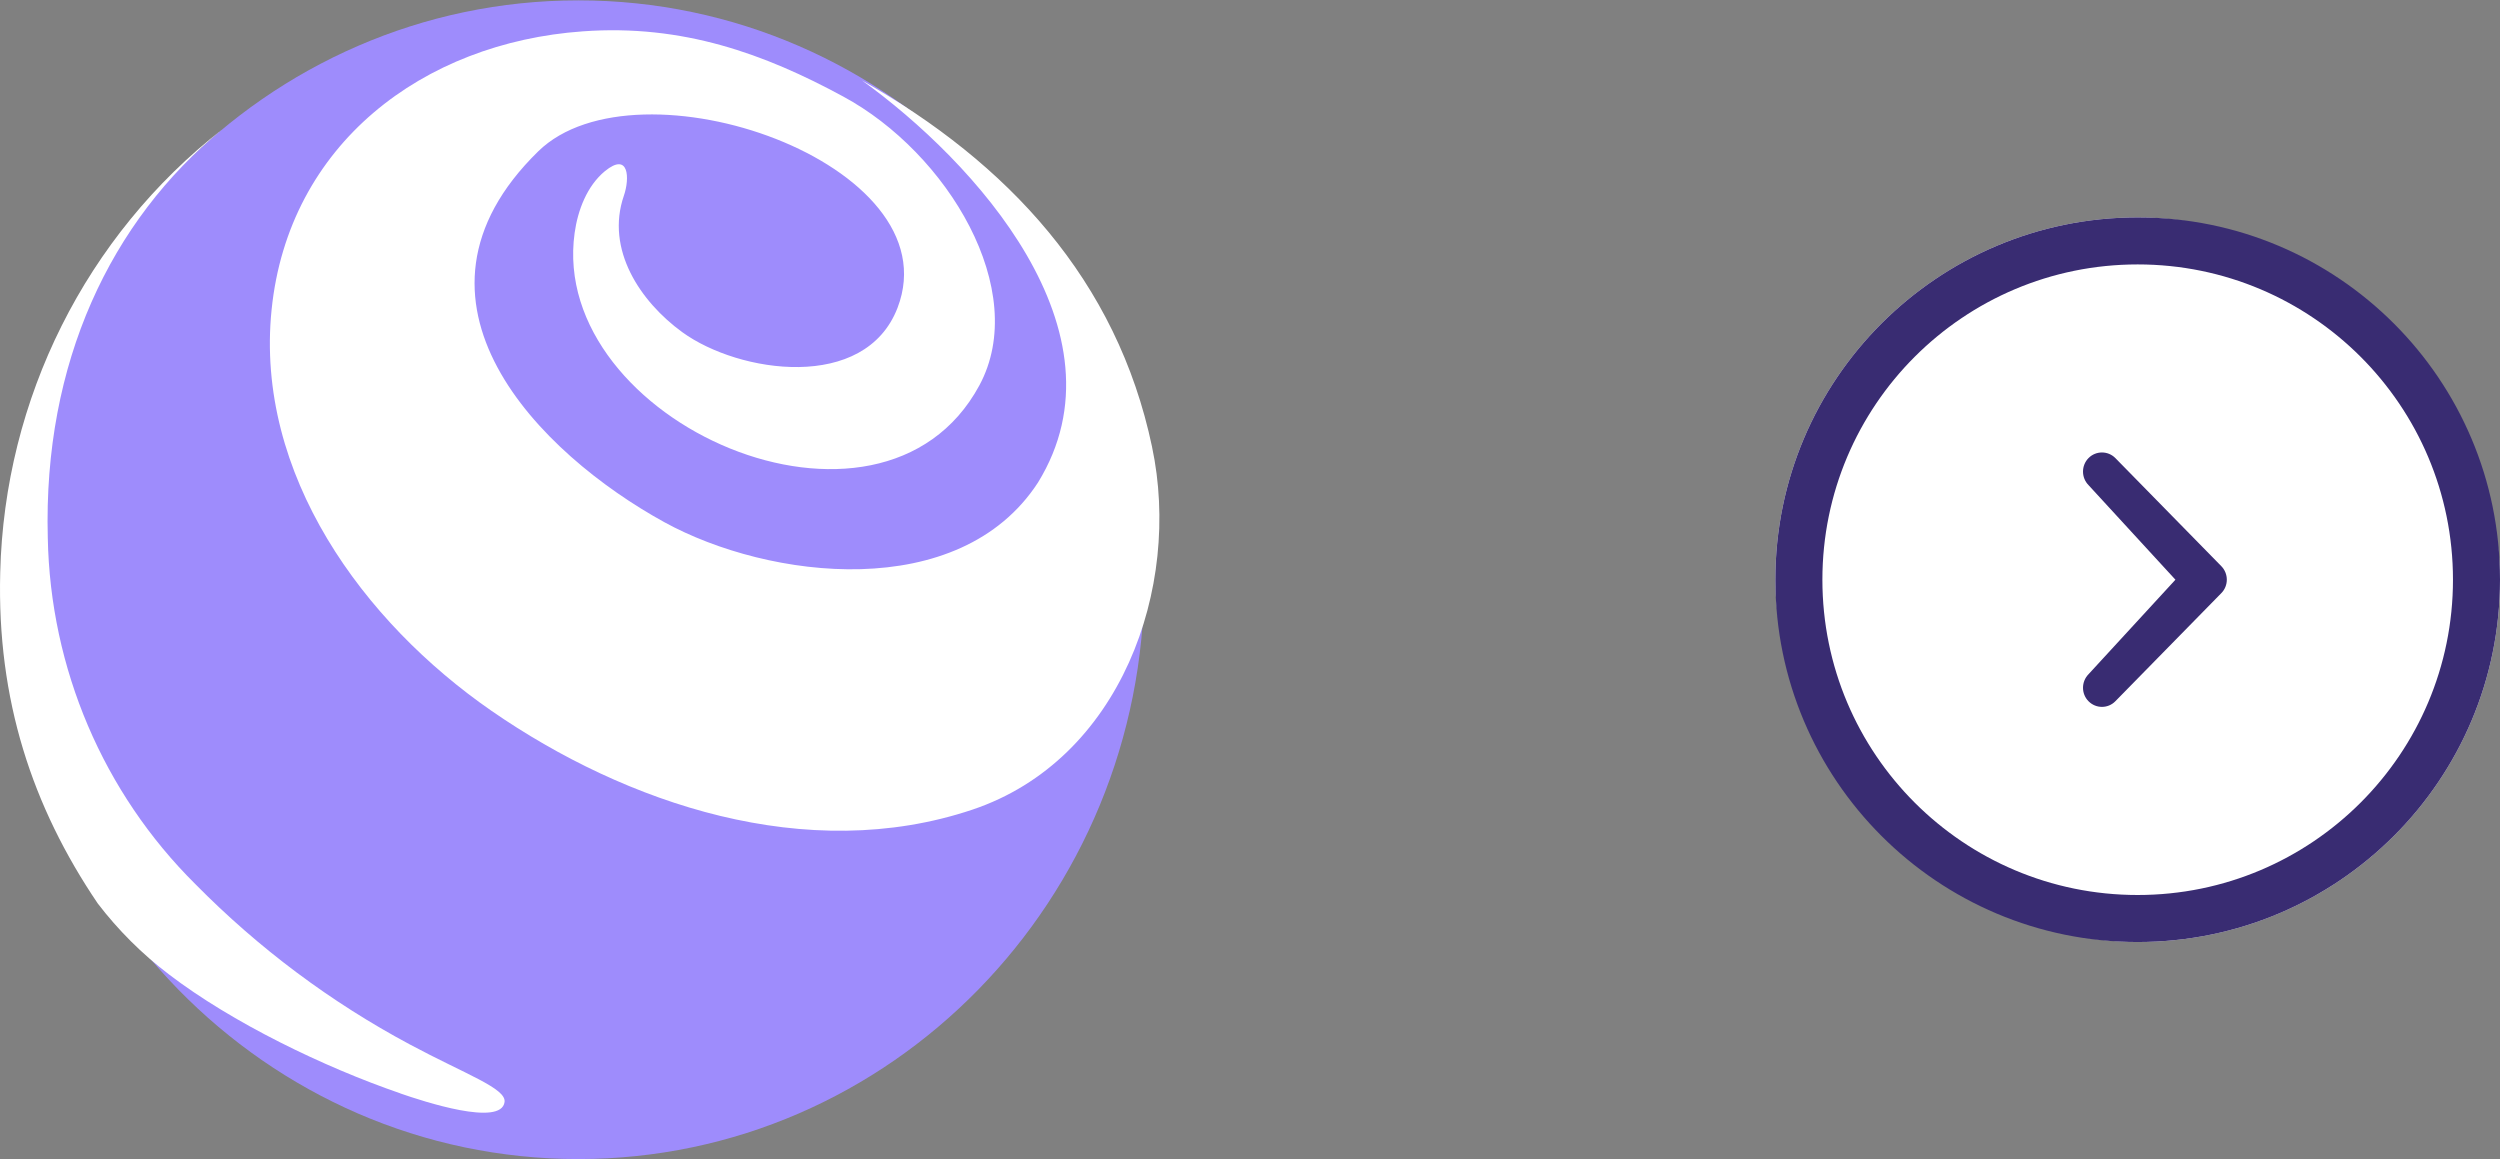 <svg width="69" height="32" viewBox="0 0 69 32" fill="none" xmlns="http://www.w3.org/2000/svg">
<rect x="0" y="0" width="69" height="32" fill="#808080" stroke="none"/>
<rect x="49" y="6" width="20" height="20" rx="10" fill="white"/>
<path d="M60.042 16L57.644 13.39C57.44 13.183 57.44 12.849 57.644 12.642C57.848 12.437 58.18 12.437 58.383 12.642L61.307 15.625C61.511 15.832 61.511 16.167 61.307 16.372L58.383 19.355C58.18 19.562 57.848 19.561 57.644 19.355C57.44 19.15 57.44 18.816 57.644 18.608L60.042 16ZM59 6C64.523 6 69 10.477 69 16C69 21.524 64.523 26 59 26C53.477 26 49 21.524 49 16C49 10.477 53.477 6 59 6ZM59 24.702C63.805 24.702 67.702 20.806 67.702 16C67.702 11.194 63.805 7.298 59 7.298C54.193 7.298 50.298 11.194 50.298 16C50.298 20.806 54.193 24.702 59 24.702Z" fill="#392C72"/>
<path d="M15.962 31.99C24.589 31.99 31.582 24.831 31.582 16C31.582 7.169 24.589 0.01 15.962 0.01C7.335 0.01 0.342 7.169 0.342 16C0.342 24.831 7.335 31.99 15.962 31.99Z" fill="#9E8CFC"/>
<path d="M11.05 30.179C11.689 30.4 13.835 31.106 13.926 30.415C13.975 30.037 12.843 29.648 11.31 28.826C9.129 27.66 7.134 26.169 5.392 24.402C2.849 21.879 1.386 18.446 1.319 14.843C1.19 10.006 3.059 6.095 6.133 3.571C2.373 6.507 0.122 11.002 0.006 15.806C-0.085 19.305 0.882 22.253 2.698 24.936C3.262 25.673 3.921 26.33 4.658 26.89C6.399 28.222 8.944 29.454 11.05 30.177" fill="white"/>
<path d="M31.797 12.335C30.829 7.726 27.818 4.5 23.791 2.22C26.877 4.439 31.209 9.156 28.649 13.317C26.483 16.65 21.222 15.997 18.337 14.413C14.915 12.534 10.632 8.307 14.856 4.176C17.594 1.502 26.305 4.5 24.772 8.496C23.877 10.821 20.396 10.305 18.831 9.168C17.676 8.329 16.705 6.887 17.22 5.398C17.384 4.921 17.361 4.18 16.694 4.725C16.202 5.132 15.947 5.802 15.86 6.428C15.131 11.64 24.308 15.681 27.03 10.638C28.443 8.021 26.153 4.219 23.271 2.663C21.105 1.489 18.851 0.664 16.087 0.865C11.669 1.178 7.962 3.98 7.496 8.548C7.032 13.088 10.032 17.174 13.564 19.618C17.277 22.185 22.268 23.878 26.836 22.347C30.929 20.974 32.62 16.219 31.797 12.338" fill="white"/>
</svg>
